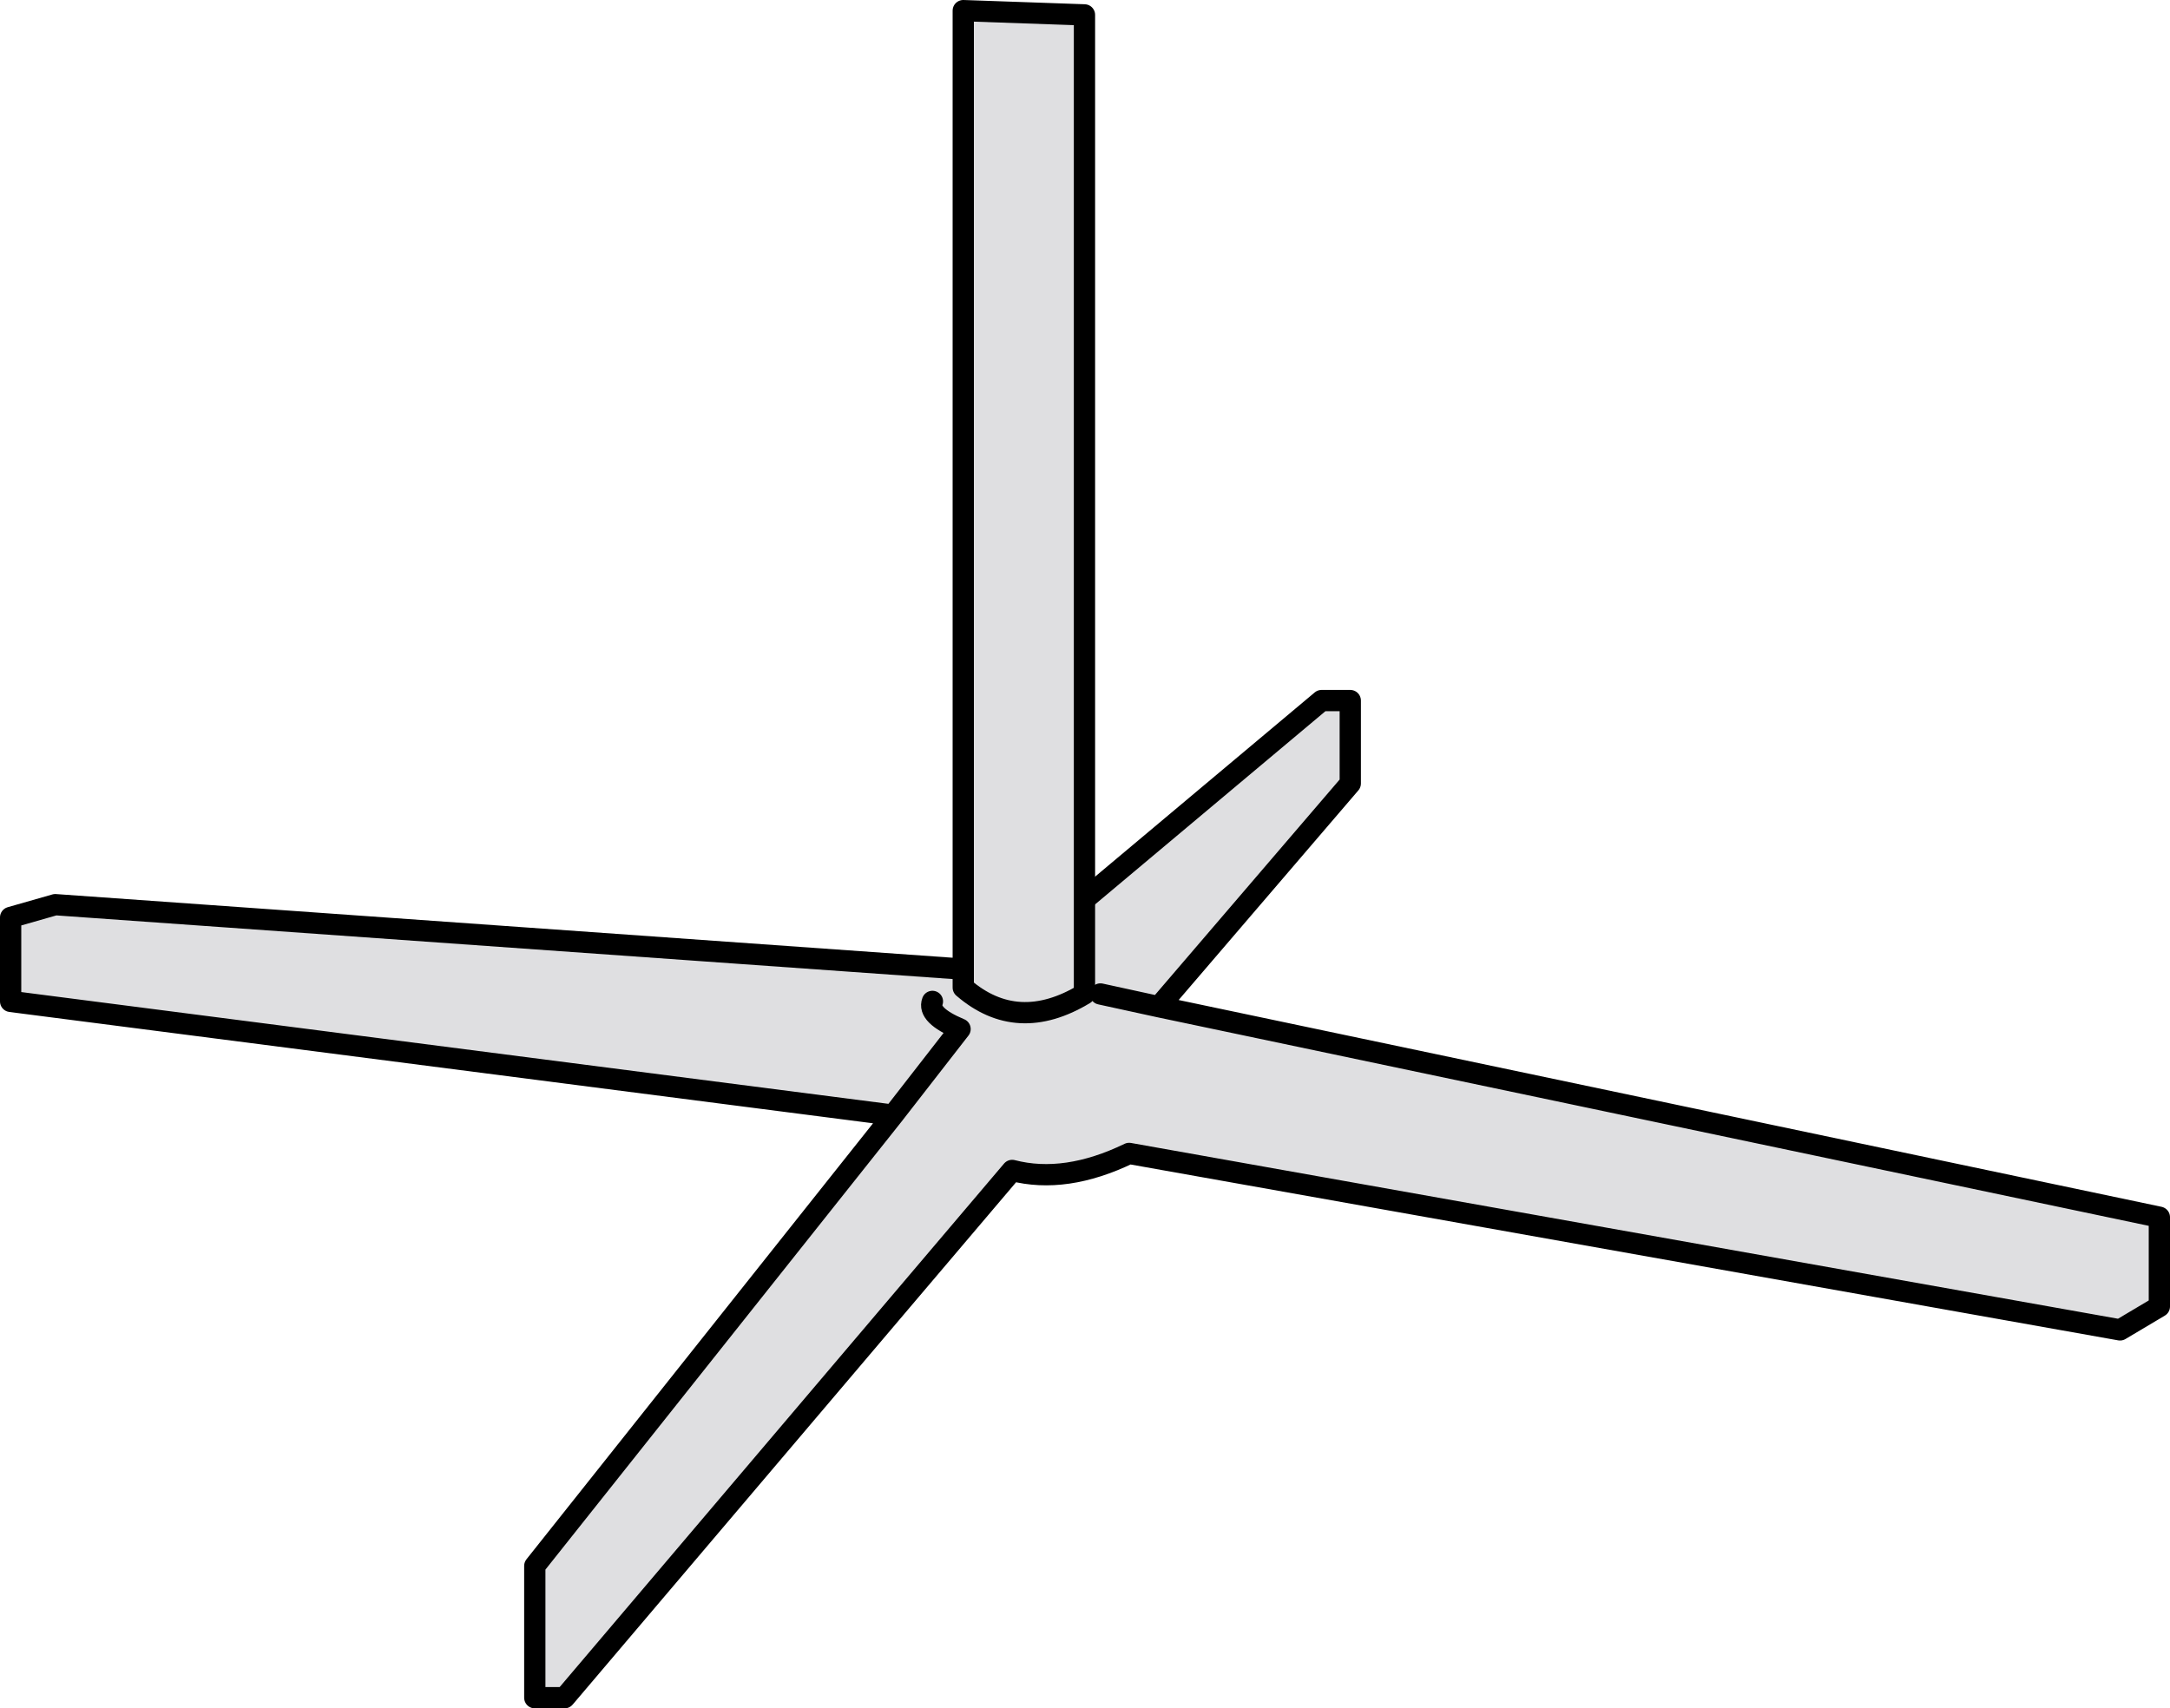 <?xml version="1.0" encoding="UTF-8" standalone="no"?>
<svg xmlns:xlink="http://www.w3.org/1999/xlink" height="80.35px" width="102.05px" xmlns="http://www.w3.org/2000/svg">
  <g transform="matrix(1.0, 0.0, 0.0, 1.0, 48.05, -15.1)">
    <path d="M-6.05 67.55 L-47.55 62.2 -47.55 58.25 -45.45 57.65 -1.1 60.8 14.1 48.05 15.45 48.05 15.45 51.95 6.45 62.45 53.5 72.35 53.5 76.55 51.65 77.65 5.05 69.35 Q2.05 70.8 -0.45 70.15 L-21.5 94.95 -22.9 94.95 -22.9 88.75 -6.05 67.55 -2.9 63.5 Q-4.45 62.85 -4.2 62.2 -4.45 62.85 -2.9 63.5 L-6.05 67.55 M3.7 61.85 L6.45 62.45 3.7 61.85" fill="#dfdfe1" fill-rule="evenodd" stroke="none"/>
    <path d="M-6.05 67.55 L-47.55 62.2 -47.55 58.25 -45.45 57.65 -1.1 60.8 14.1 48.05 15.45 48.05 15.45 51.95 6.45 62.45 53.5 72.35 53.5 76.55 51.65 77.65 5.05 69.35 Q2.05 70.8 -0.45 70.15 L-21.5 94.95 -22.9 94.95 -22.9 88.75 -6.05 67.55 -2.9 63.5 Q-4.45 62.85 -4.2 62.2 M6.45 62.45 L3.7 61.85" fill="none" stroke="#000000" stroke-linecap="round" stroke-linejoin="round" stroke-width="1.0"/>
    <path d="M2.95 61.85 Q-0.2 63.75 -2.75 61.55 L-2.75 15.6 2.95 15.8 2.95 61.85" fill="#dfdfe1" fill-rule="evenodd" stroke="none"/>
    <path d="M2.95 61.85 Q-0.2 63.75 -2.75 61.55 L-2.75 15.6 2.95 15.8 2.95 61.85 Z" fill="none" stroke="#000000" stroke-linecap="round" stroke-linejoin="round" stroke-width="1.0"/>
  </g>
</svg>
